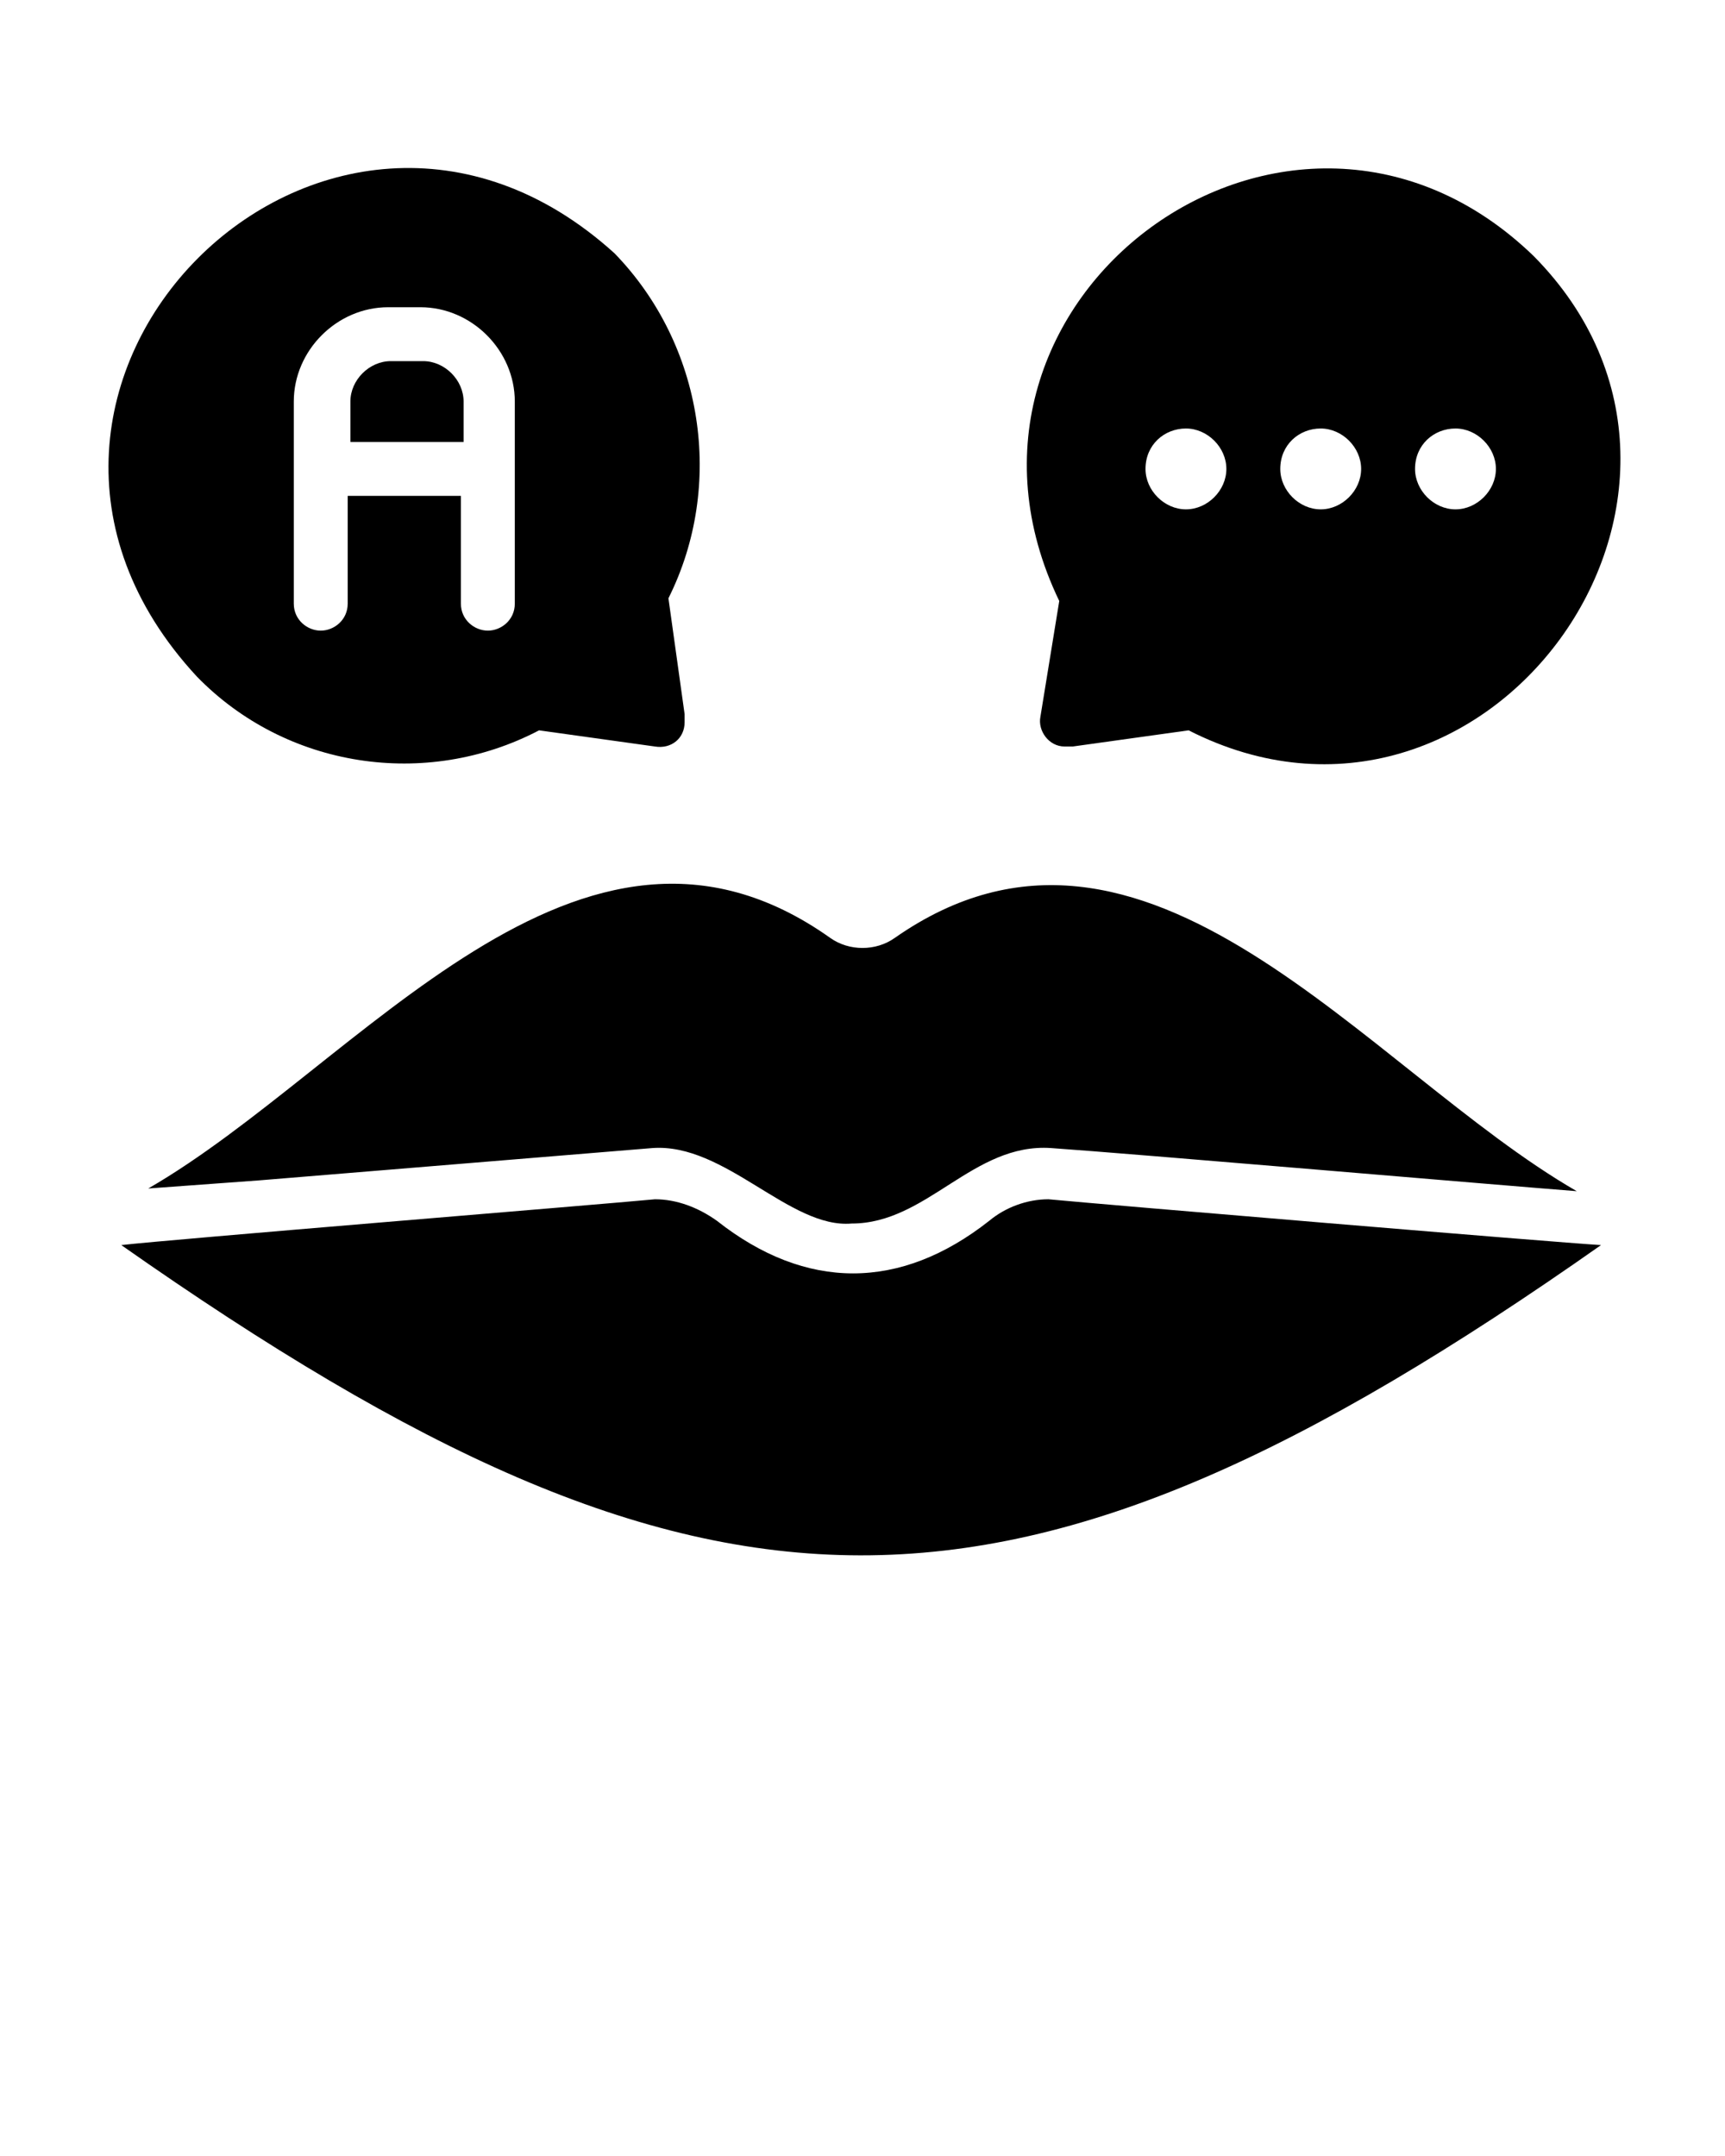 <?xml version="1.0" encoding="utf-8"?>
<!-- Generator: Adobe Illustrator 27.0.0, SVG Export Plug-In . SVG Version: 6.00 Build 0)  -->
<svg version="1.1" id="Layer_1" xmlns="http://www.w3.org/2000/svg" xmlns:xlink="http://www.w3.org/1999/xlink" x="0px" y="0px"
	 viewBox="0 0 64 80" style="enable-background:new 0 0 64 80;" xml:space="preserve">
<path d="M36.7,45.3c-3.3,2.6-6.8,2.6-10.1,0c-0.7-0.5-1.5-0.8-2.3-0.8c-2.1,0.2-18.1,1.5-19.8,1.7c21.8,15.3,33,15.4,54.9,0
	c-1.7-0.1-18.4-1.5-20.5-1.7C38.1,44.5,37.3,44.8,36.7,45.3z"/>
<path d="M5.5,44.1l4.1-0.3l14.6-1.2c2.7-0.2,5.1,3,7.4,2.8c2.8,0,4.5-3,7.4-2.8c2.9,0.2,16.9,1.4,19.5,1.6
	c-7.8-4.5-16-15.9-25.3-9.4c-0.7,0.5-1.7,0.5-2.4,0C21.5,28.2,13.3,39.6,5.5,44.1z"/>
<path d="M20,27.1l4.3,0.6c0.6,0.1,1.1-0.3,1.1-0.9c0-0.1,0-0.2,0-0.3l-0.6-4.3c2.1-4.2,1.3-9.4-2-12.8C12.1-0.3-2.6,14.4,7.3,25.1
	C10.6,28.5,15.8,29.3,20,27.1z M10.9,14.9c0-1.9,1.6-3.5,3.5-3.5h1.2c1.9,0,3.5,1.6,3.5,3.5v7.5c0,0.6-0.5,1-1,1c-0.5,0-1-0.4-1-1
	v-4h-4.2v4c0,0.6-0.5,1-1,1c-0.5,0-1-0.4-1-1L10.9,14.9z"/>
<path d="M17.2,14.9c0-0.8-0.7-1.5-1.5-1.5c0,0,0,0,0,0h-1.2c-0.8,0-1.5,0.7-1.5,1.5c0,0,0,0,0,0v1.5h4.2L17.2,14.9z"/>
<path d="M38.6,26.6c-0.1,0.5,0.3,1.1,0.9,1.1c0.1,0,0.2,0,0.3,0l4.3-0.6c11,5.6,21.5-8.8,12.8-17.6c-9-8.7-23,1.6-17.6,12.8
	L38.6,26.6z M54,15.9c0.8,0,1.5,0.7,1.5,1.5c0,0.8-0.7,1.5-1.5,1.5c-0.8,0-1.5-0.7-1.5-1.5C52.5,16.5,53.2,15.9,54,15.9z M49,15.9
	c0.8,0,1.5,0.7,1.5,1.5c0,0.8-0.7,1.5-1.5,1.5c-0.8,0-1.5-0.7-1.5-1.5C47.5,16.5,48.2,15.9,49,15.9z M44,15.9c0.8,0,1.5,0.7,1.5,1.5
	c0,0.8-0.7,1.5-1.5,1.5c-0.8,0-1.5-0.7-1.5-1.5C42.5,16.5,43.2,15.9,44,15.9z"/>
</svg>
